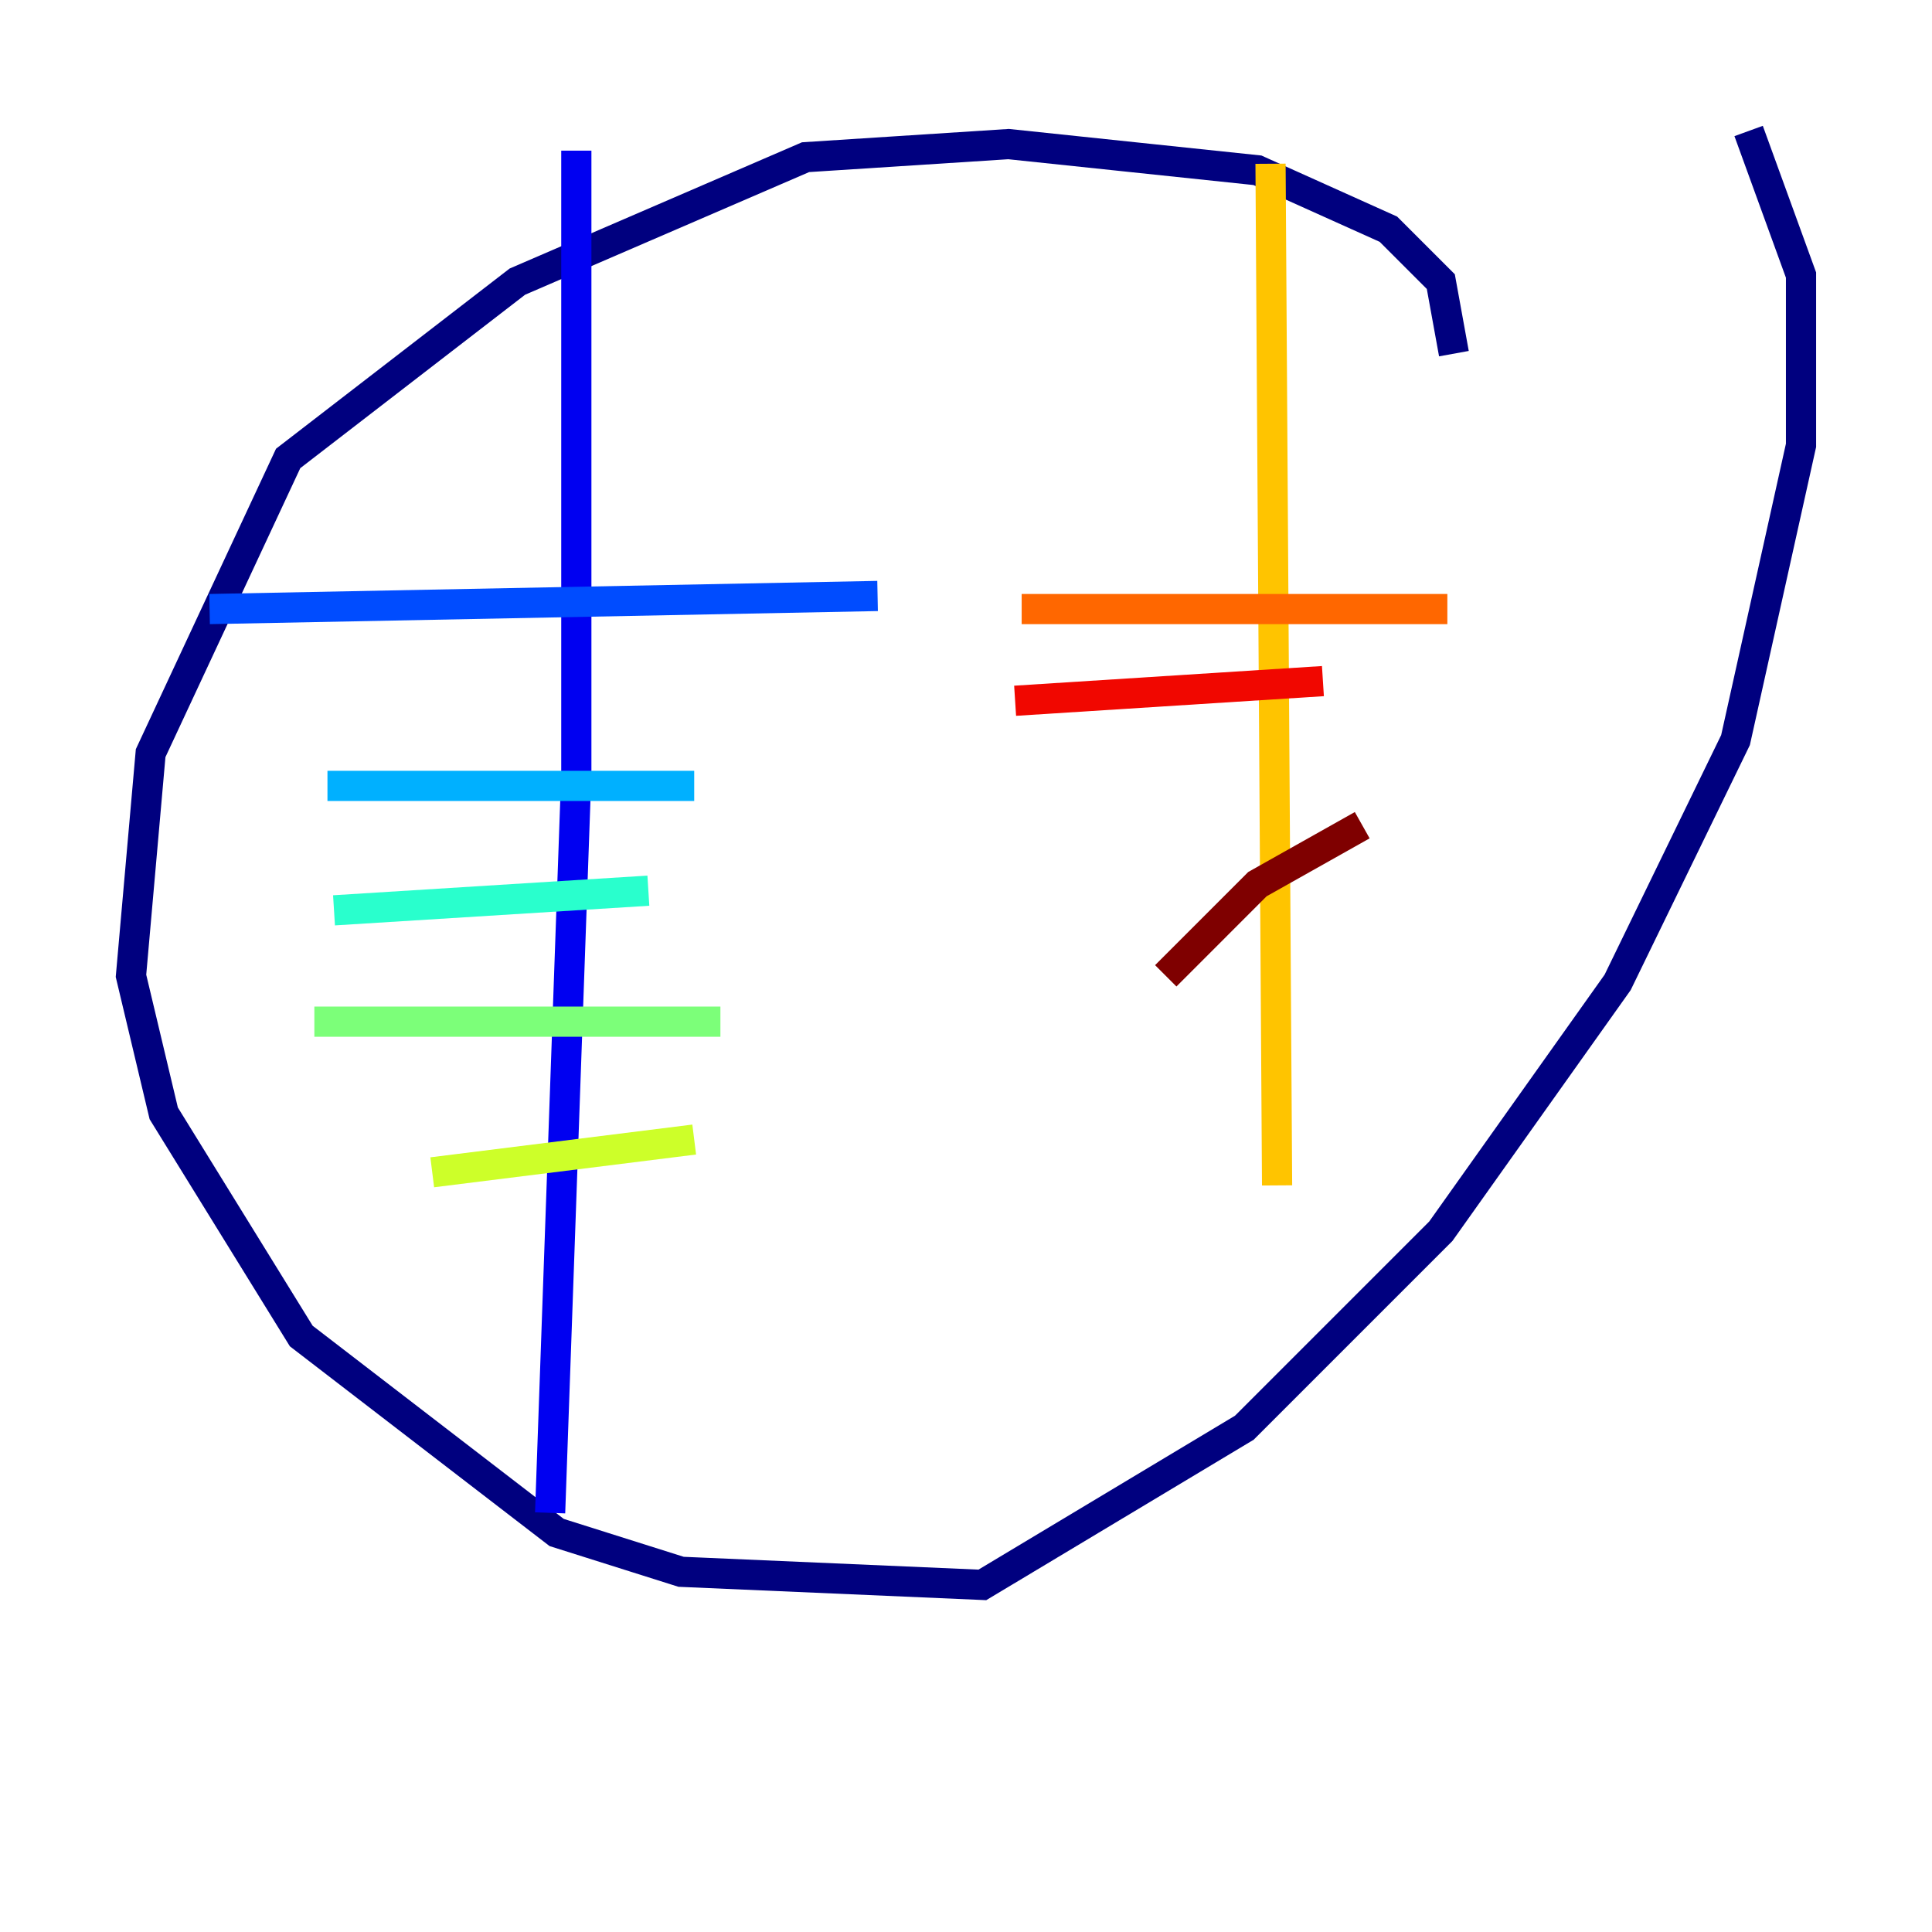 <?xml version="1.0" encoding="utf-8" ?>
<svg baseProfile="tiny" height="128" version="1.2" viewBox="0,0,128,128" width="128" xmlns="http://www.w3.org/2000/svg" xmlns:ev="http://www.w3.org/2001/xml-events" xmlns:xlink="http://www.w3.org/1999/xlink"><defs /><polyline fill="none" points="96.325,23.43 95.458,18.658 91.986,15.186 83.308,11.281 66.82,9.546 53.37,10.414 34.278,18.658 19.091,30.373 9.98,49.898 8.678,64.651 10.848,73.763 19.959,88.515 36.881,101.532 45.125,104.136 65.085,105.003 82.441,94.59 95.458,81.573 107.173,65.085 114.983,49.031 119.322,29.505 119.322,18.224 115.851,8.678" stroke="#00007f" stroke-width="2" /><polyline fill="none" points="38.183,9.98 38.183,51.2 36.447,100.231" stroke="#0000f1" stroke-width="2" /><polyline fill="none" points="58.142,39.485 13.885,40.352" stroke="#004cff" stroke-width="2" /><polyline fill="none" points="45.993,52.068 21.695,52.068" stroke="#00b0ff" stroke-width="2" /><polyline fill="none" points="42.956,59.01 22.129,60.312" stroke="#29ffcd" stroke-width="2" /><polyline fill="none" points="47.729,67.688 20.827,67.688" stroke="#7cff79" stroke-width="2" /><polyline fill="none" points="45.993,75.498 28.637,77.668" stroke="#cdff29" stroke-width="2" /><polyline fill="none" points="84.176,10.848 84.61,78.536" stroke="#ffc400" stroke-width="2" /><polyline fill="none" points="95.891,40.352 67.688,40.352" stroke="#ff6700" stroke-width="2" /><polyline fill="none" points="87.647,45.125 67.254,46.427" stroke="#f10700" stroke-width="2" /><polyline fill="none" points="90.251,54.671 83.308,58.576 77.234,64.651" stroke="#7f0000" stroke-width="2" /></svg>